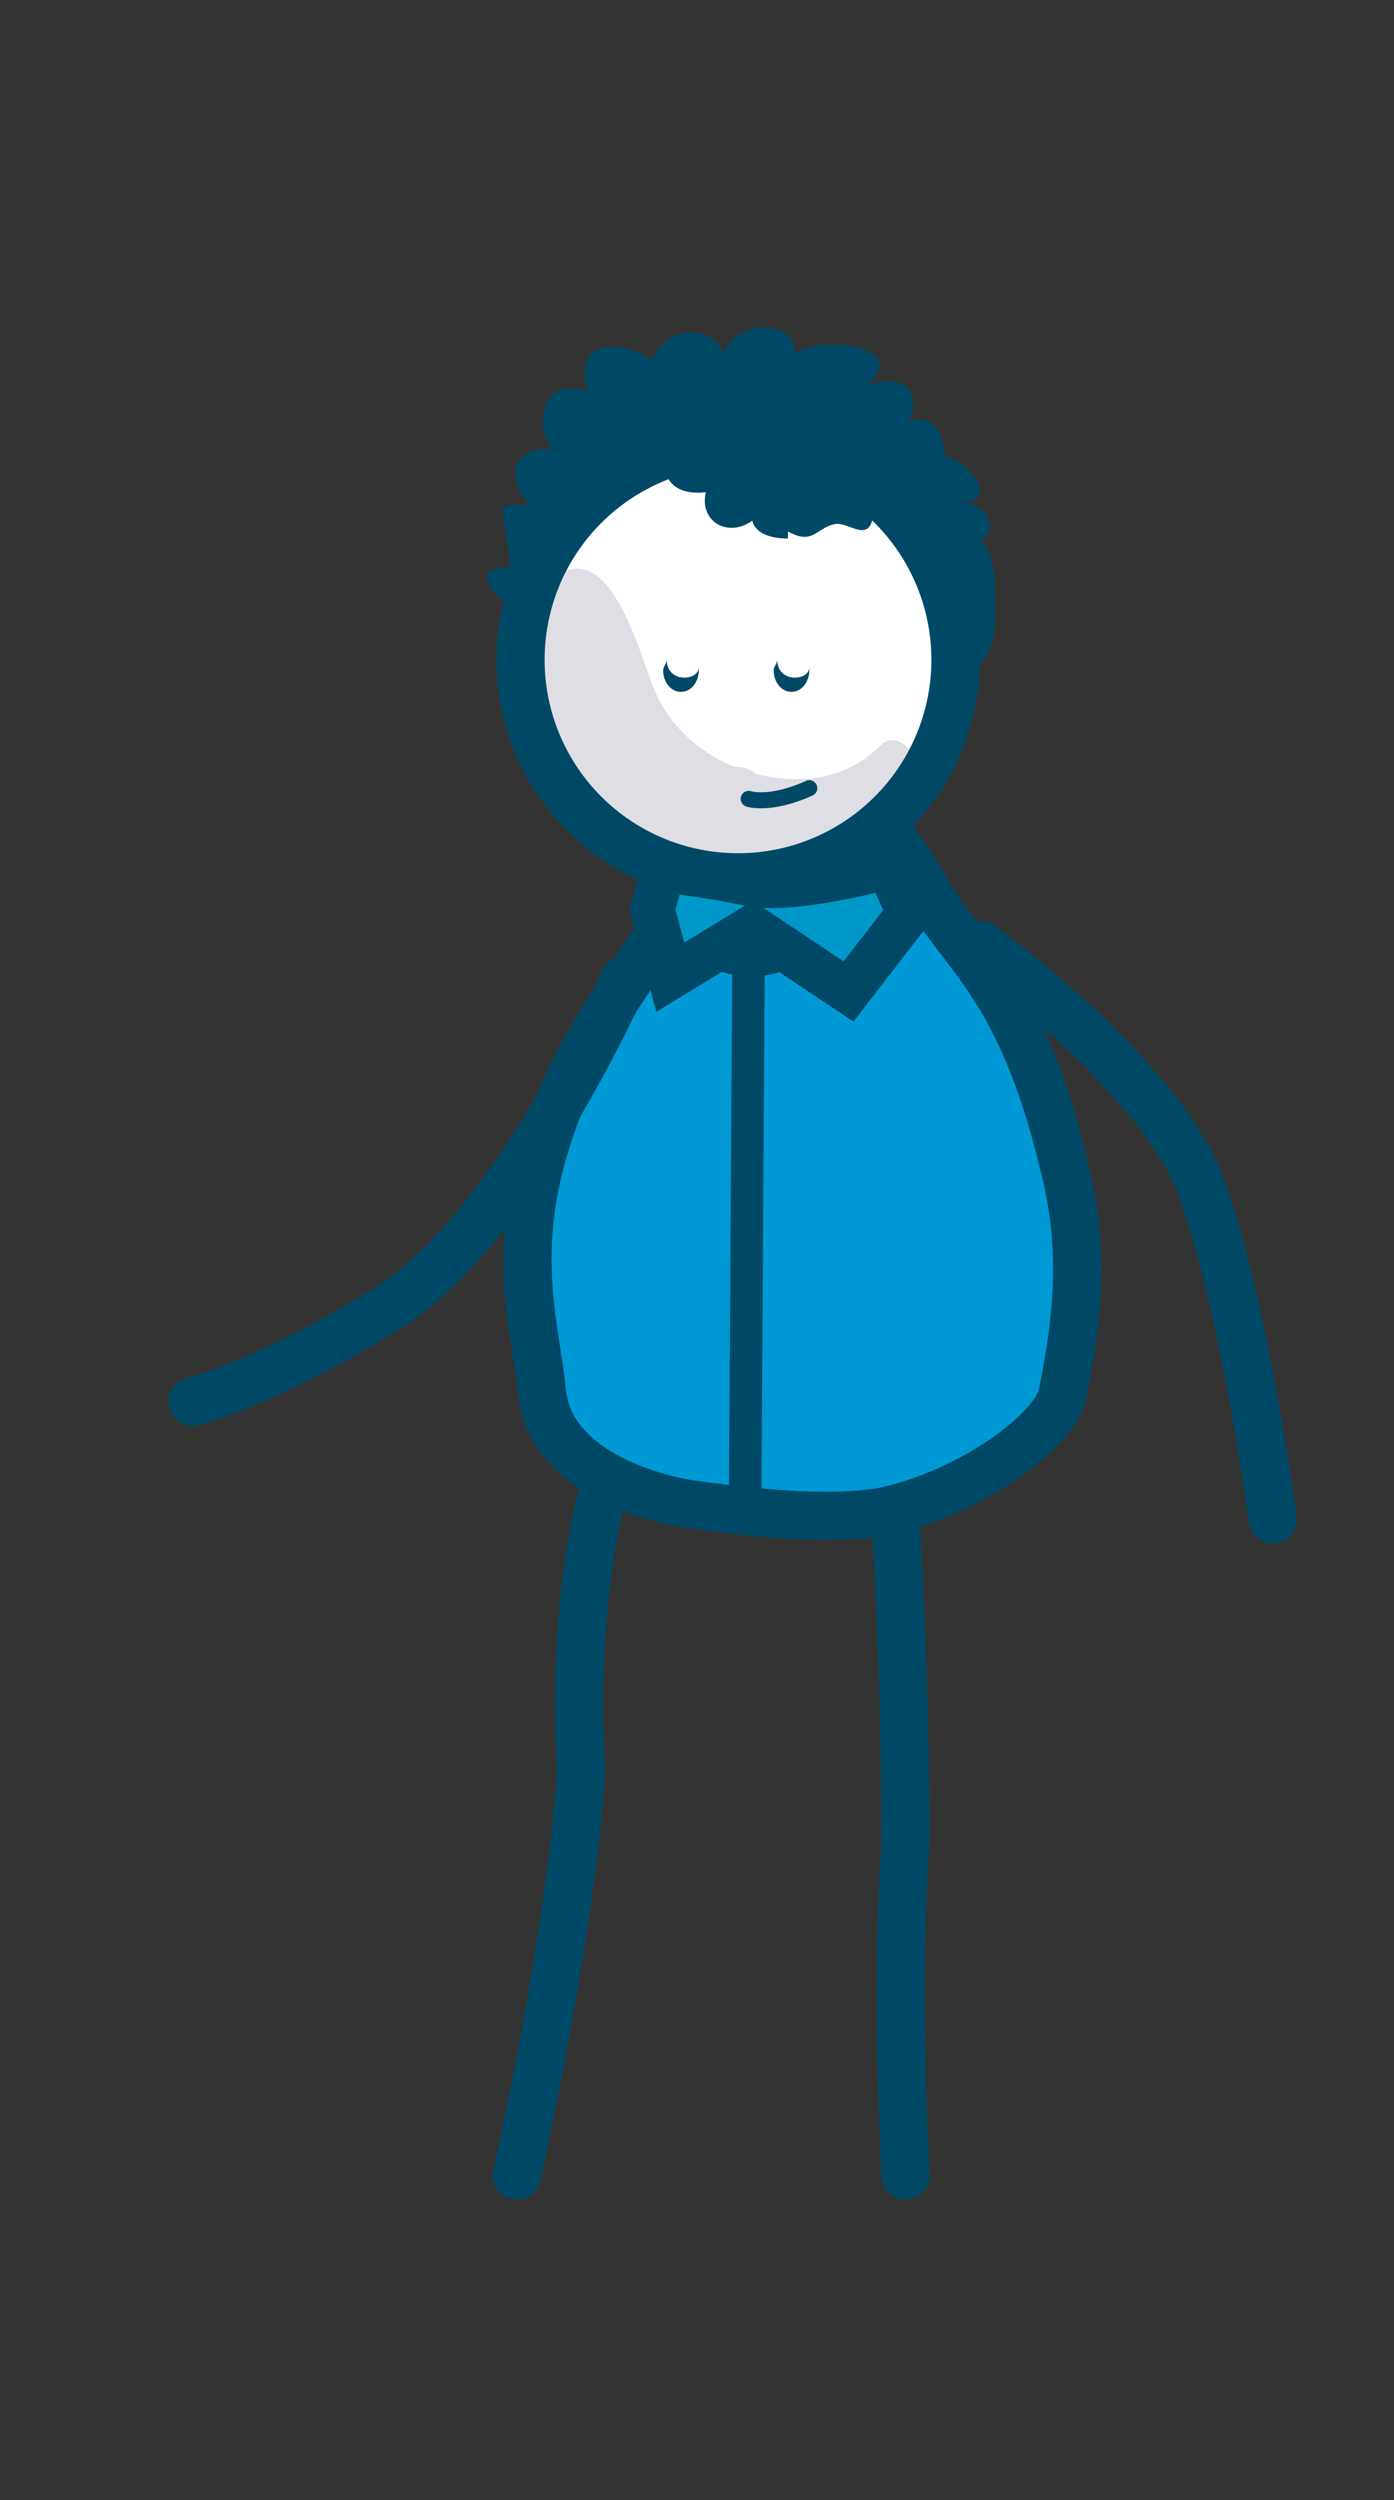 <?xml version="1.0" encoding="utf-8"?>
<!-- Generator: Adobe Illustrator 19.0.0, SVG Export Plug-In . SVG Version: 6.00 Build 0)  -->
<svg version="1.1" id="Capa_1" xmlns="http://www.w3.org/2000/svg" xmlns:xlink="http://www.w3.org/1999/xlink" x="0px" y="0px"
	 viewBox="-285 361.9 39.1 70.1" style="enable-background:new -285 361.9 39.1 70.1;" xml:space="preserve">
<rect x="-285" y="361.9" width="39.1" height="70.1" fill="#333333" stroke="none"/>
<style type="text/css">
	.st0{fill:#0098D5;}
	.st1{fill:none;stroke:#004966;stroke-width:1.351;stroke-miterlimit:10;}
	.st2{fill:#FFFFFF;}
	.st3{fill:#DFDEE4;}
	.st4{fill:none;stroke:#004966;stroke-width:1.351;stroke-linecap:round;stroke-miterlimit:10;}
	.st5{fill:#0098C8;stroke:#004966;stroke-width:1.251;stroke-linecap:round;stroke-miterlimit:10;}
	.st6{fill:none;stroke:#004966;stroke-width:0.912;stroke-miterlimit:10;}
	.st7{fill:#004966;}
	.st8{fill:none;stroke:#004966;stroke-width:0.45;stroke-linecap:round;stroke-miterlimit:10;}
</style>
<g>
	<g>
		<g>
			<g>
				<g>
					<path class="st0" d="M-259.3,386.9c1,1.8,2.6,2.6,3.8,7.5c0.5,1.9,0.6,3.7,0,6.6c-0.2,1-2.6,2.8-5.1,3.3
						c-1.4,0.2-2.9,0.1-5.2-0.2c-0.8-0.1-4.1-0.8-4.3-3.2c-0.2-1.8-0.8-3.7,0-6.6c0.7-2.4,1.4-3.5,4.4-7.8s2.7-4.2,2.7-4.2
						S-260.3,385-259.3,386.9"/>
					<path class="st0" d="M-268,390.8c0.5-1,1.1-1.9,1.6-3c0.2-0.5,0.6-1.3,1.2-1.5c0.1-0.1,0.2-0.2,0.4-0.2
						c-0.2-0.1-0.3-0.1-0.4-0.2c-0.2-0.1-0.3-0.2-0.5-0.3c1,0.3,1.9,0.5,2.8,1.1c-0.1,0-0.2,0-0.3-0.1c0.2,0.3,0.4,0.6,0.4,1
						c0,1.1-0.6,2-1.1,2.9c-0.9,1.5-1.6,2.8-1.8,4.5c-0.2,1.5,0,3.2,0.3,4.7c0.3,1.2,1.4,1.9,1.6,3c0.2,1.2-0.8,1.2-1.7,1
						c-0.2,0.1-0.5,0-0.6-0.2c-0.3-0.1-0.5-0.2-0.7-0.3c-1.9-0.9-2.5-2.6-2.6-4.6C-269.9,396-269.1,393.3-268,390.8"/>
					<path class="st1" d="M-259,386.9c1,1.8,2.6,2.6,3.8,7.5c0.5,1.9,0.6,3.7,0,6.6c-0.2,1-2.6,2.8-5.1,3.3
						c-1.4,0.2-2.9,0.1-5.2-0.2c-0.8-0.1-4.1-0.8-4.3-3.2c-0.2-1.8-0.8-3.7,0-6.6c0.7-2.4,1.4-3.5,4.4-7.8s2.7-4.2,2.7-4.2
						S-260,385-259,386.9z"/>
					<path class="st2" d="M-270.3,378.3c-1.1,3.2,0.5,6.6,3.6,7.8c3.2,1.1,6.6-0.5,7.8-3.6c1.1-3.2-0.5-6.6-3.6-7.8
						C-265.5,373.5-269,375.1-270.3,378.3"/>
					<path class="st3" d="M-267.3,385.7c-0.5-0.4-1-0.7-1.4-1.2h0.1c-0.1-0.1-0.2-0.2-0.3-0.4c-1.3-1.5-2.4-4.2-0.8-5.8
						c1.7-1.7,2.6,1.8,3,2.8c0.4,1.1,1.3,1.9,2.3,2.3c0.3,0,0.5,0.1,0.6,0.2c1.2,0.3,2.5,0.2,3.5-0.8c0.4-0.4,1,0.1,0.9,0.6
						c0.5-0.1,0.9,0.6,0.4,1c-0.2,0.1-0.4,0.3-0.6,0.4c-0.3,0.4-0.8,0.7-1.3,0.9c-0.2,0.1-0.3,0-0.4,0c0,0.1-0.1,0.2-0.3,0.2
						c-2,0.6-4.1,0.5-5.8-0.5C-267.3,385.6-267.3,385.6-267.3,385.7"/>
					<circle class="st1" cx="-264.3" cy="380.4" r="6.1"/>
					<path class="st4" d="M-265.3,386.5c0,0-0.6,2.1,1.4,2.1c1.9,0,3.1-2.8,3.1-2.8"/>
				</g>
			</g>
			<path class="st5" d="M-266.4,386.3l-0.3,1.1l0.5,1.9l2.3-1.4l2.7,1.8l1.7-2.2l-0.6-1.3c0,0-2.5,0.7-3.8,0.5
				C-265.3,386.4-266.4,386.3-266.4,386.3z"/>
			<line class="st6" x1="-264" y1="387.9" x2="-264.1" y2="404.2"/>
			<path class="st4" d="M-267.5,389.4c0,0-3,6.8-6.5,9.1c-3.5,2.2-5.6,2.7-5.6,2.7"/>
			<path class="st4" d="M-257.5,388.4c0,0,5,3.6,6.2,6.8c1.2,3.3,2,9.3,2,9.3"/>
			<path class="st7" d="M-270,379.2c-0.7-0.1-2.2-1.4-0.7-1.4c0-0.6-0.2-1.1-0.2-1.7c0.2,0,0.5-0.1,0.8,0c-0.8-0.8-0.5-1.7,0.6-1.6
				c-0.6-0.8-0.2-2.1,1-1.6c-0.5-1.5,0.9-1.5,1.8-0.9c0.3-0.9,1.6-1.1,2-0.2c0.3-0.9,2-1,2,0c0.8-0.5,3.3-0.2,2,0.9
				c0.9-0.3,1.6,0,1.2,1c0.7-0.2,1,0.4,1,1c0.6,0.1,1.5,1.1,0.6,1.3c0.6,0.1,0.9,0.7,0.4,1.1c0.5,0.3,0.4,1.6,0.4,2.2
				c0,0.9-0.4,1.5-1.3,1.6c0.5-1.7-0.3-2.7-1-4.3c-0.7-1.5-1.8-2.9-3.6-3.1c-1.8-0.2-3.4,0.5-4.6,1.7c-0.5,0.5-1.3,0.9-1.6,1.5
				c-0.4,0.8-0.1,1.6-0.7,2.3"/>
			<path class="st7" d="M-266.3,374.6c-0.2,0.8,0.3,1.2,1.1,1.1c-0.2,0.8,0.6,1.3,1.3,0.8c0.1,0.4,0.6,0.5,1,0.5c0-0.1,0-0.1,0-0.2
				c0.7,0.4,0.8-0.1,1.3-0.2c0.4-0.1,1,0.6,1.1-0.3c0.7,0.2,0.9-0.5,0.9-1.1c0-0.8-0.2-1-0.9-1.4c-1.1-0.7-3-1.2-4.3-0.8"/>
		</g>
		<path class="st4" d="M-259.9,404.3c0,0,0.3,4.2,0.3,9.3c-0.3,4,0,9.3,0,9.3"/>
		<path class="st4" d="M-268,403.4c0,0-1,3.1-0.7,8.2c-0.3,4.6-1.8,11.3-1.8,11.3"/>
		<path class="st8" d="M-264,384.3c0,0,0.6,0.2,1.7-0.3"/>
		<g>
			<path class="st7" d="M-265.8,380.9c-0.3,0-0.5-0.2-0.5-0.5c0,0.1-0.1,0.2-0.1,0.3c0,0.3,0.2,0.6,0.5,0.6c0.3,0,0.5-0.3,0.5-0.6
				c0,0,0,0,0-0.1C-265.4,380.8-265.6,380.9-265.8,380.9z"/>
			<path class="st7" d="M-262.7,380.9c-0.3,0-0.5-0.2-0.5-0.5c0,0.1-0.1,0.2-0.1,0.3c0,0.3,0.2,0.6,0.5,0.6s0.5-0.3,0.5-0.6
				c0,0,0,0,0-0.1C-262.3,380.8-262.5,380.9-262.7,380.9z"/>
		</g>
	</g>
</g>
</svg>
